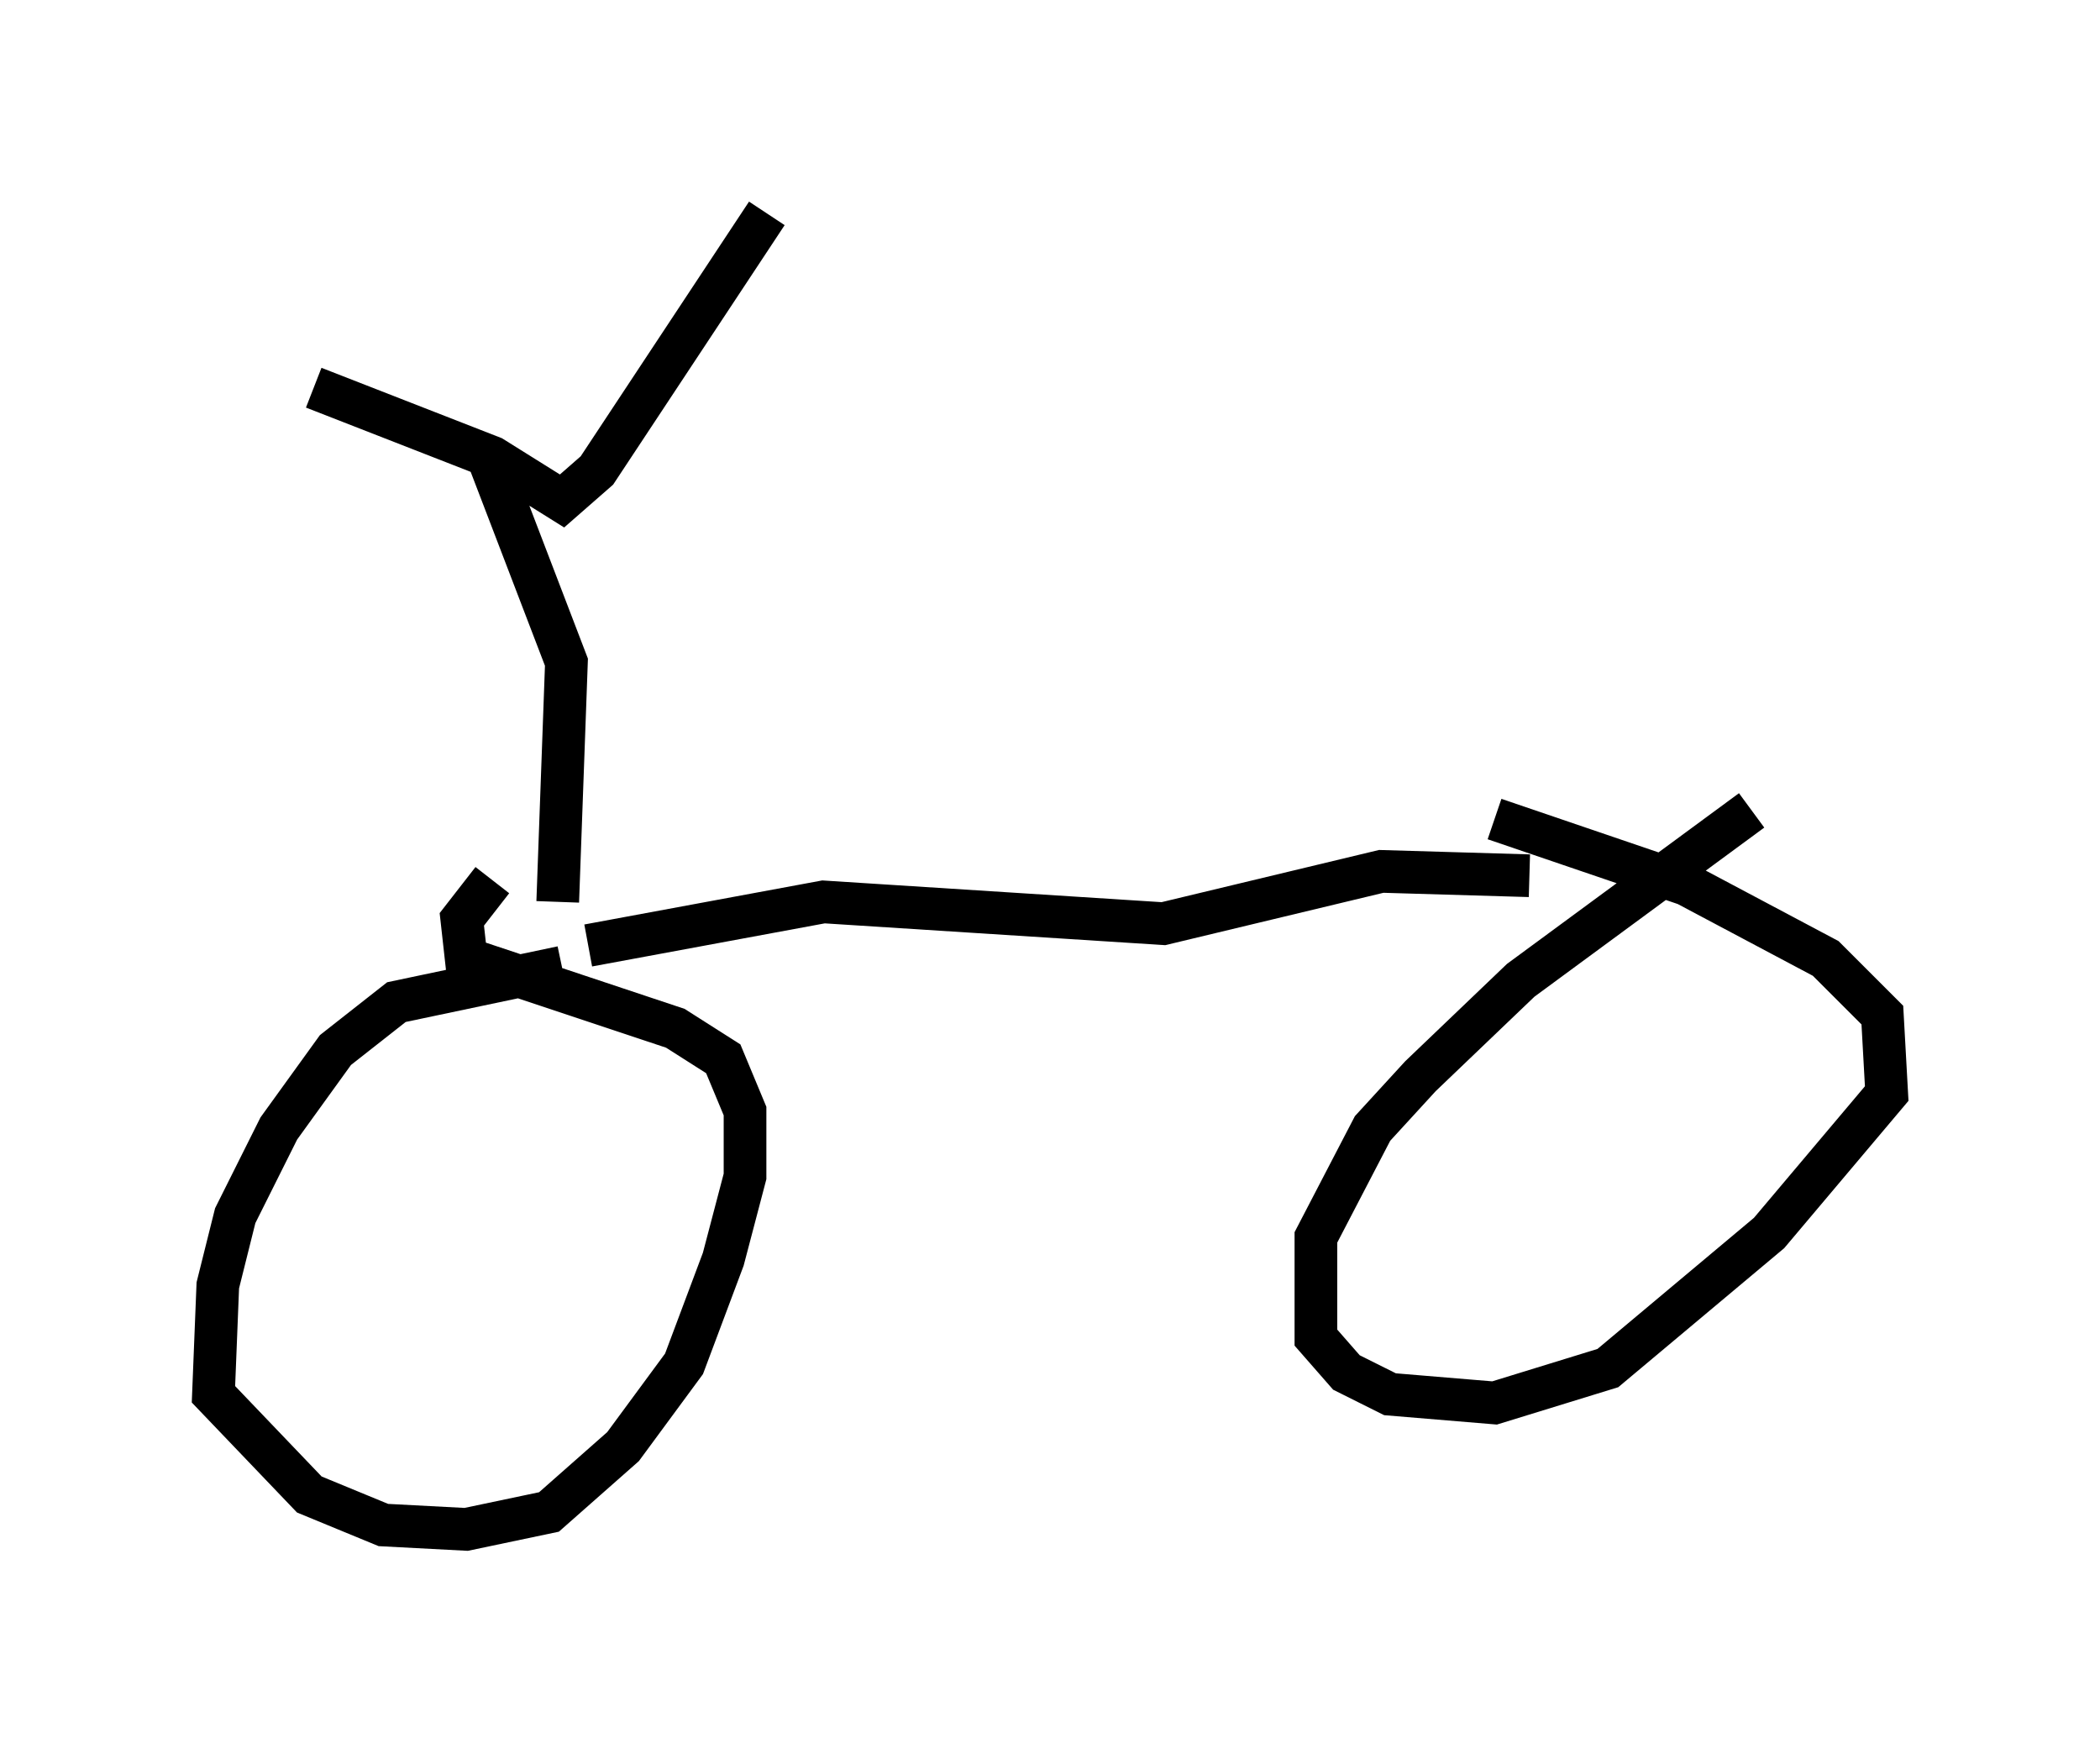 <?xml version="1.0" encoding="utf-8" ?>
<svg baseProfile="full" height="40.83" version="1.1" width="49.2" xmlns="http://www.w3.org/2000/svg" xmlns:ev="http://www.w3.org/2001/xml-events" xmlns:xlink="http://www.w3.org/1999/xlink"><defs /><rect fill="white" height="40.83" width="49.2" x="0" y="0" /><path d="M14.698, 22.763 m-1.531, -0.102 l-3.879, 0.817 -1.429, 1.123 l-1.327, 1.838 -1.021, 2.042 l-0.408, 1.633 -0.102, 2.552 l2.246, 2.348 1.735, 0.715 l1.94, 0.102 1.94, -0.408 l1.735, -1.531 1.429, -1.94 l0.919, -2.45 0.51, -1.94 l0.0, -1.531 -0.51, -1.225 l-1.123, -0.715 -4.9, -1.633 l-0.102, -0.919 0.715, -0.919 m2.246, 1.531 l5.513, -1.021 7.963, 0.51 l5.104, -1.225 3.471, 0.102 m5.206, -1.531 l-5.41, 3.981 -2.348, 2.246 l-1.123, 1.225 -1.327, 2.552 l0.0, 2.348 0.715, 0.817 l1.021, 0.51 2.45, 0.204 l2.654, -0.817 3.777, -3.165 l2.756, -3.267 -0.102, -1.838 l-1.327, -1.327 -3.267, -1.735 l-4.492, -1.531 m-21.948, 1.94 l0.204, -5.615 -1.838, -4.798 m-4.083, -1.633 l4.185, 1.633 1.633, 1.021 l0.817, -0.715 3.981, -6.023 " fill="none" stroke="black" stroke-width="1" /></svg>